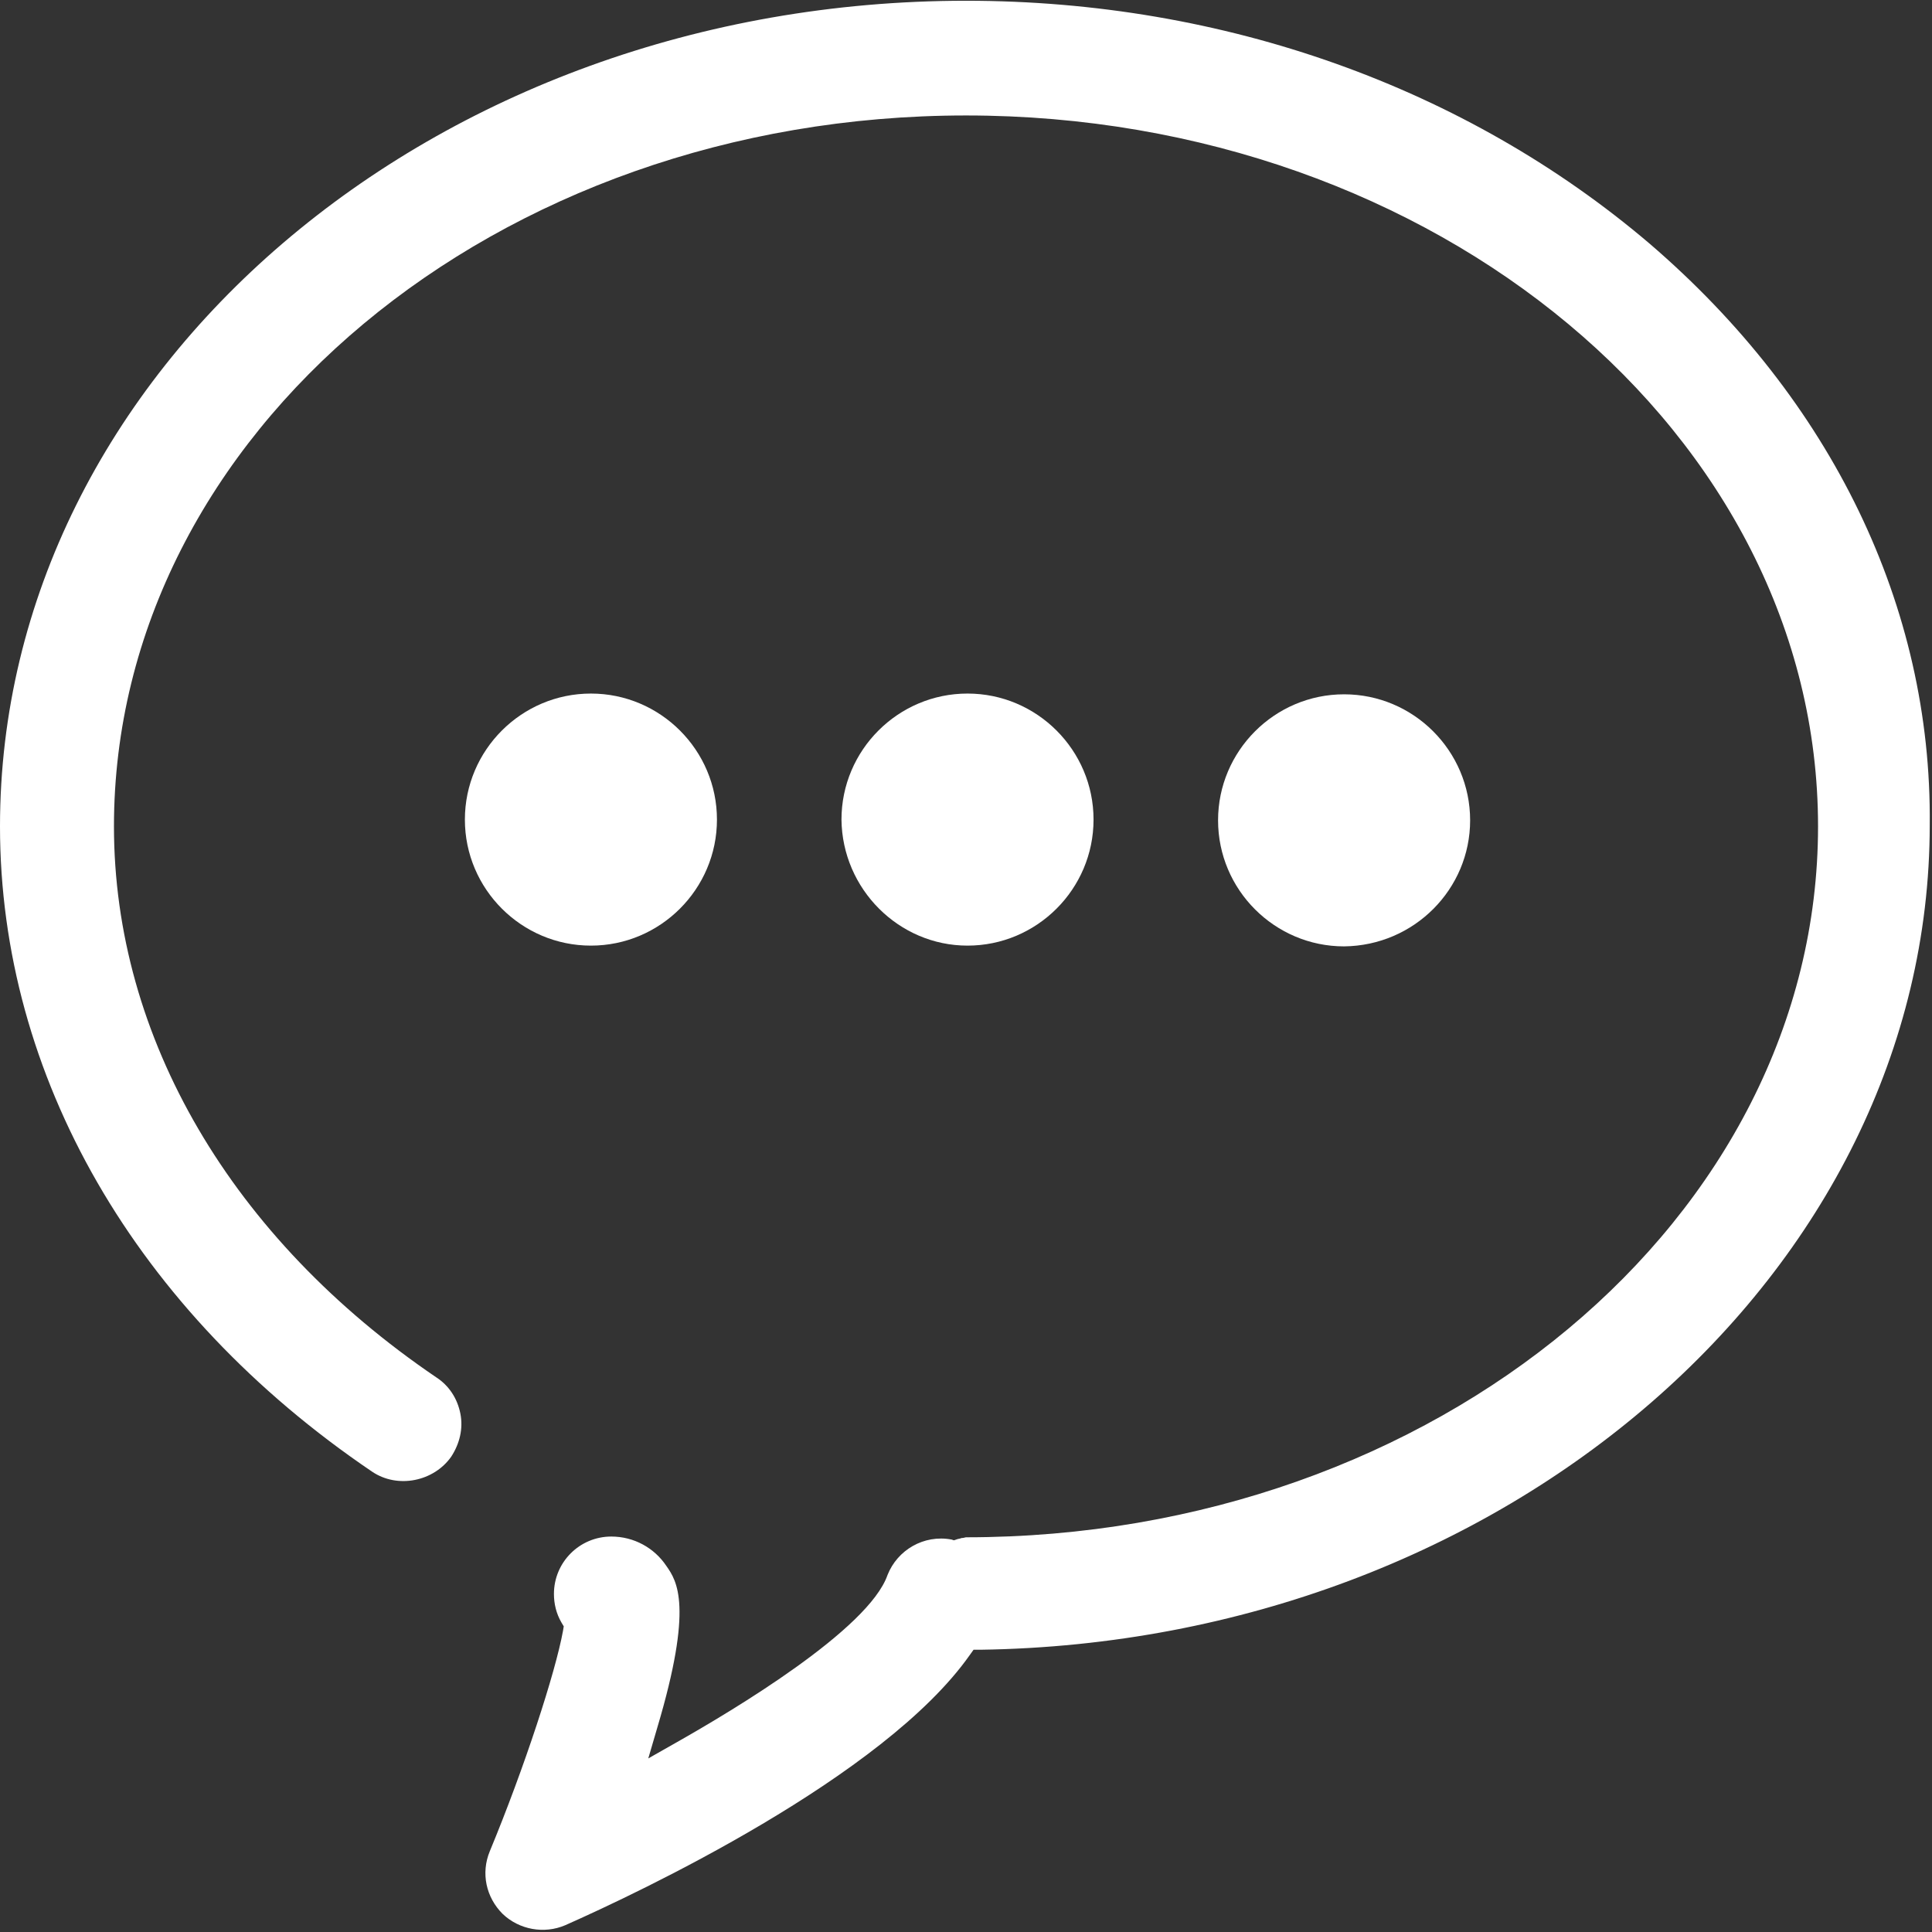 <?xml version="1.0" standalone="no"?><!DOCTYPE svg PUBLIC "-//W3C//DTD SVG 1.1//EN" "http://www.w3.org/Graphics/SVG/1.1/DTD/svg11.dtd"><svg t="1506408721919" class="icon" style="" viewBox="0 0 1024 1024" version="1.1" xmlns="http://www.w3.org/2000/svg" p-id="30610" xmlns:xlink="http://www.w3.org/1999/xlink" width="200" height="200"><rect x="0" y="0" width="1024" height="1024" fill="#333333" stroke="none"/><defs><style type="text/css"></style></defs><path d="M874.4 129.2C777.2 46.4 648.8 0.4 512 0.4 229.6 0.4 0 196.8 0 438c0 132.4 72 257.2 197.2 342 13.6 9.2 32.8 5.2 42-8 4.4-6.8 6.4-14.8 4.8-22.8-1.6-8-6-14.8-12.8-19.2-108.4-73.6-170.8-180-170.8-292 0-208 202.4-376.8 451.6-376.8s451.6 169.2 451.6 376.8-202.4 376.8-451.6 376.8c-0.4 0-1.2 0.4-2.4 0.4-0.8 0.4-2 0.4-2.8 0.8l-1.2 0.4-1.2-0.4c-14.8-2.8-28.8 5.6-34 18.8-10 28.8-81.6 71.6-112 88.8l-14.8 8.4 4.8-16.4c19.2-64.4 10.4-77.6 4.8-85.6-6.4-9.6-17.2-15.6-29.2-15.6-16.8 0-30.4 13.6-30.4 30.4 0 5.2 1.2 10.4 4 15.2l1.2 2-0.4 2.4c-4 22-20.4 72.4-38.8 116.8-4.8 11.6-2 24.4 6.8 33.2 8.8 8.4 22 10.8 33.2 6 38.8-17.2 168.8-78.4 214.4-143.2l2-2.8 3.6 0c277.6-4 503.2-200 503.2-437.2C1024 321.6 970.8 212 874.4 129.2z" p-id="30611" fill="#ffffff"></path><path d="M779.2 434.8c0-36.8-30-66.8-66.8-66.8-36.8 0-66.8 30-66.8 66.8 0 36.8 30 66.8 66.8 66.8C749.6 501.2 779.2 471.2 779.2 434.8z" p-id="30612" fill="#ffffff"></path><path d="M313.2 501.2c36.8 0 66.8-30 66.8-66.8 0-36.8-30-66.8-66.8-66.8-36.8 0-66.8 30-66.8 66.8C246.4 471.2 276.4 501.2 313.2 501.2z" p-id="30613" fill="#ffffff"></path><path d="M512.8 501.2c36.8 0 66.8-30 66.8-66.8 0-36.8-30-66.8-66.8-66.8-36.8 0-66.8 30-66.8 66.8C446.4 471.2 476.4 501.2 512.8 501.2z" p-id="30614" fill="#ffffff"></path></svg>